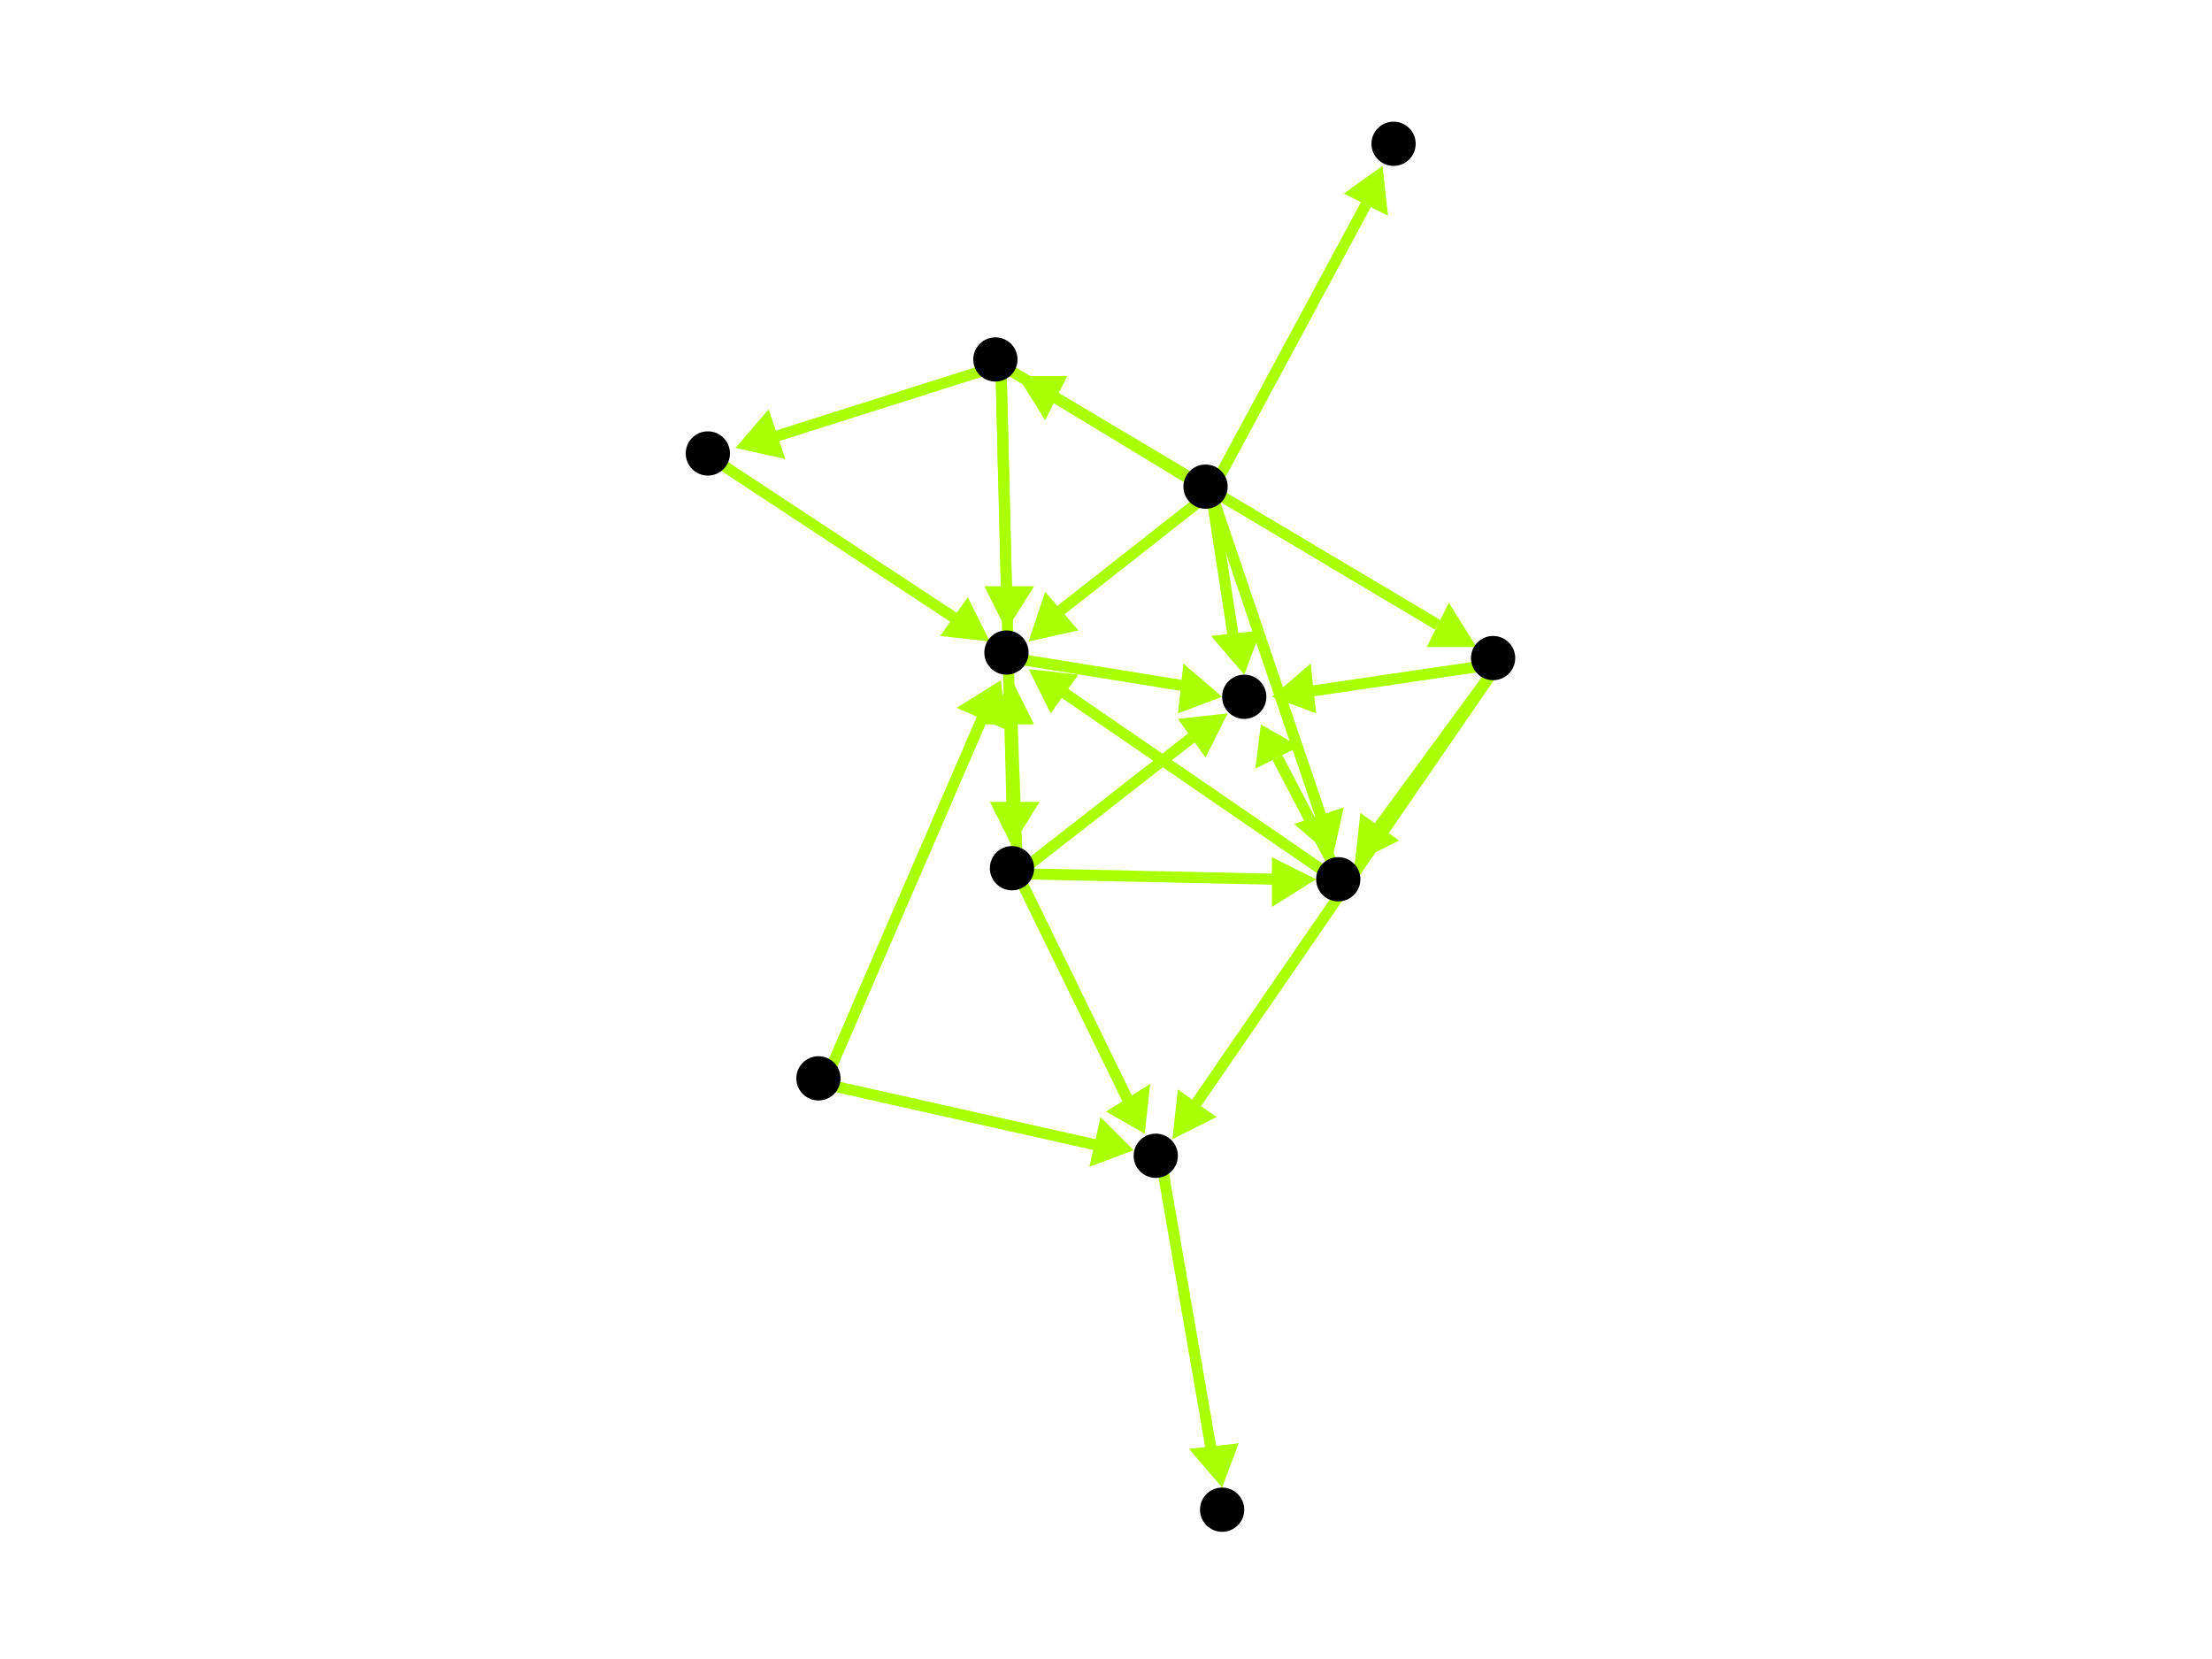 <?xml version="1.0" encoding="utf-8"?>
<!-- Created with Hypercube (http://tumic.wz.cz/hypercube) -->

<svg width="400" height="300" viewBox="0 0 400 300" xmlns="http://www.w3.org/2000/svg" baseProfile="tiny">

<g font-family="Helvetica" font-weight="normal">

<g>
	<polygon points="250,30 251,39 243,35" fill="#aaff00"/>
	<line x1="219" y1="89" x2="247" y2="37" stroke="#aaff00" stroke-width="2"/>
</g>
<g>
	<polygon points="241,155 234,149 243,146" fill="#aaff00"/>
	<line x1="219" y1="89" x2="239" y2="148" stroke="#aaff00" stroke-width="2"/>
</g>
<g>
	<polygon points="225,122 219,115 228,114" fill="#aaff00"/>
	<line x1="219" y1="89" x2="223" y2="115" stroke="#aaff00" stroke-width="2"/>
</g>
<g>
	<polygon points="186,116 189,107 195,114" fill="#aaff00"/>
	<line x1="219" y1="89" x2="191" y2="111" stroke="#aaff00" stroke-width="2"/>
</g>
<g>
	<polygon points="184,68 193,68 189,76" fill="#aaff00"/>
	<line x1="219" y1="89" x2="191" y2="72" stroke="#aaff00" stroke-width="2"/>
</g>
<g>
	<polygon points="228,131 235,135 227,139" fill="#aaff00"/>
	<line x1="243" y1="160" x2="231" y2="137" stroke="#aaff00" stroke-width="2"/>
</g>
<g>
	<polygon points="186,121 195,122 190,129" fill="#aaff00"/>
	<line x1="243" y1="160" x2="192" y2="125" stroke="#aaff00" stroke-width="2"/>
</g>
<g>
	<polygon points="221,126 213,129 214,120" fill="#aaff00"/>
	<line x1="183" y1="119" x2="214" y2="124" stroke="#aaff00" stroke-width="2"/>
</g>
<g>
	<polygon points="182,114 178,106 187,106" fill="#aaff00"/>
	<line x1="181" y1="66" x2="182" y2="107" stroke="#aaff00" stroke-width="2"/>
</g>
<g>
	<polygon points="133,81 139,74 142,83" fill="#aaff00"/>
	<line x1="181" y1="66" x2="140" y2="79" stroke="#aaff00" stroke-width="2"/>
</g>
<g>
	<polygon points="183,153 179,145 188,145" fill="#aaff00"/>
	<line x1="181" y1="66" x2="183" y2="146" stroke="#aaff00" stroke-width="2"/>
</g>
<g>
	<polygon points="267,117 258,117 262,109" fill="#aaff00"/>
	<line x1="181" y1="66" x2="260" y2="113" stroke="#aaff00" stroke-width="2"/>
</g>
<g>
	<polygon points="179,116 170,115 175,108" fill="#aaff00"/>
	<line x1="129" y1="83" x2="173" y2="112" stroke="#aaff00" stroke-width="2"/>
</g>
<g>
	<polygon points="238,159 230,164 230,155" fill="#aaff00"/>
	<line x1="184" y1="158" x2="231" y2="159" stroke="#aaff00" stroke-width="2"/>
</g>
<g>
	<polygon points="222,129 218,137 213,130" fill="#aaff00"/>
	<line x1="184" y1="158" x2="216" y2="133" stroke="#aaff00" stroke-width="2"/>
</g>
<g>
	<polygon points="183,123 187,131 178,131" fill="#aaff00"/>
	<line x1="184" y1="158" x2="183" y2="130" stroke="#aaff00" stroke-width="2"/>
</g>
<g>
	<polygon points="207,205 200,201 208,196" fill="#aaff00"/>
	<line x1="184" y1="158" x2="204" y2="199" stroke="#aaff00" stroke-width="2"/>
</g>
<g>
	<polygon points="221,269 215,262 224,261" fill="#aaff00"/>
	<line x1="210" y1="210" x2="219" y2="262" stroke="#aaff00" stroke-width="2"/>
</g>
<g>
	<polygon points="245,156 246,147 253,152" fill="#aaff00"/>
	<line x1="271" y1="120" x2="249" y2="150" stroke="#aaff00" stroke-width="2"/>
</g>
<g>
	<polygon points="230,126 237,120 238,129" fill="#aaff00"/>
	<line x1="271" y1="120" x2="237" y2="125" stroke="#aaff00" stroke-width="2"/>
</g>
<g>
	<polygon points="212,206 213,197 220,202" fill="#aaff00"/>
	<line x1="271" y1="120" x2="216" y2="200" stroke="#aaff00" stroke-width="2"/>
</g>
<g>
	<polygon points="181,123 182,132 173,128" fill="#aaff00"/>
	<line x1="149" y1="196" x2="178" y2="129" stroke="#aaff00" stroke-width="2"/>
</g>
<g>
	<polygon points="205,208 197,211 199,202" fill="#aaff00"/>
	<line x1="149" y1="196" x2="198" y2="207" stroke="#aaff00" stroke-width="2"/>
</g>

<g fill="#000000">
	<circle cx="218" cy="88" r="4"/>
</g>
<g fill="#000000">
	<circle cx="252" cy="26" r="4"/>
</g>
<g fill="#000000">
	<circle cx="242" cy="159" r="4"/>
</g>
<g fill="#000000">
	<circle cx="225" cy="126" r="4"/>
</g>
<g fill="#000000">
	<circle cx="182" cy="118" r="4"/>
</g>
<g fill="#000000">
	<circle cx="180" cy="65" r="4"/>
</g>
<g fill="#000000">
	<circle cx="128" cy="82" r="4"/>
</g>
<g fill="#000000">
	<circle cx="183" cy="157" r="4"/>
</g>
<g fill="#000000">
	<circle cx="270" cy="119" r="4"/>
</g>
<g fill="#000000">
	<circle cx="148" cy="195" r="4"/>
</g>
<g fill="#000000">
	<circle cx="209" cy="209" r="4"/>
</g>
<g fill="#000000">
	<circle cx="221" cy="273" r="4"/>
</g>

</g>

</svg>
